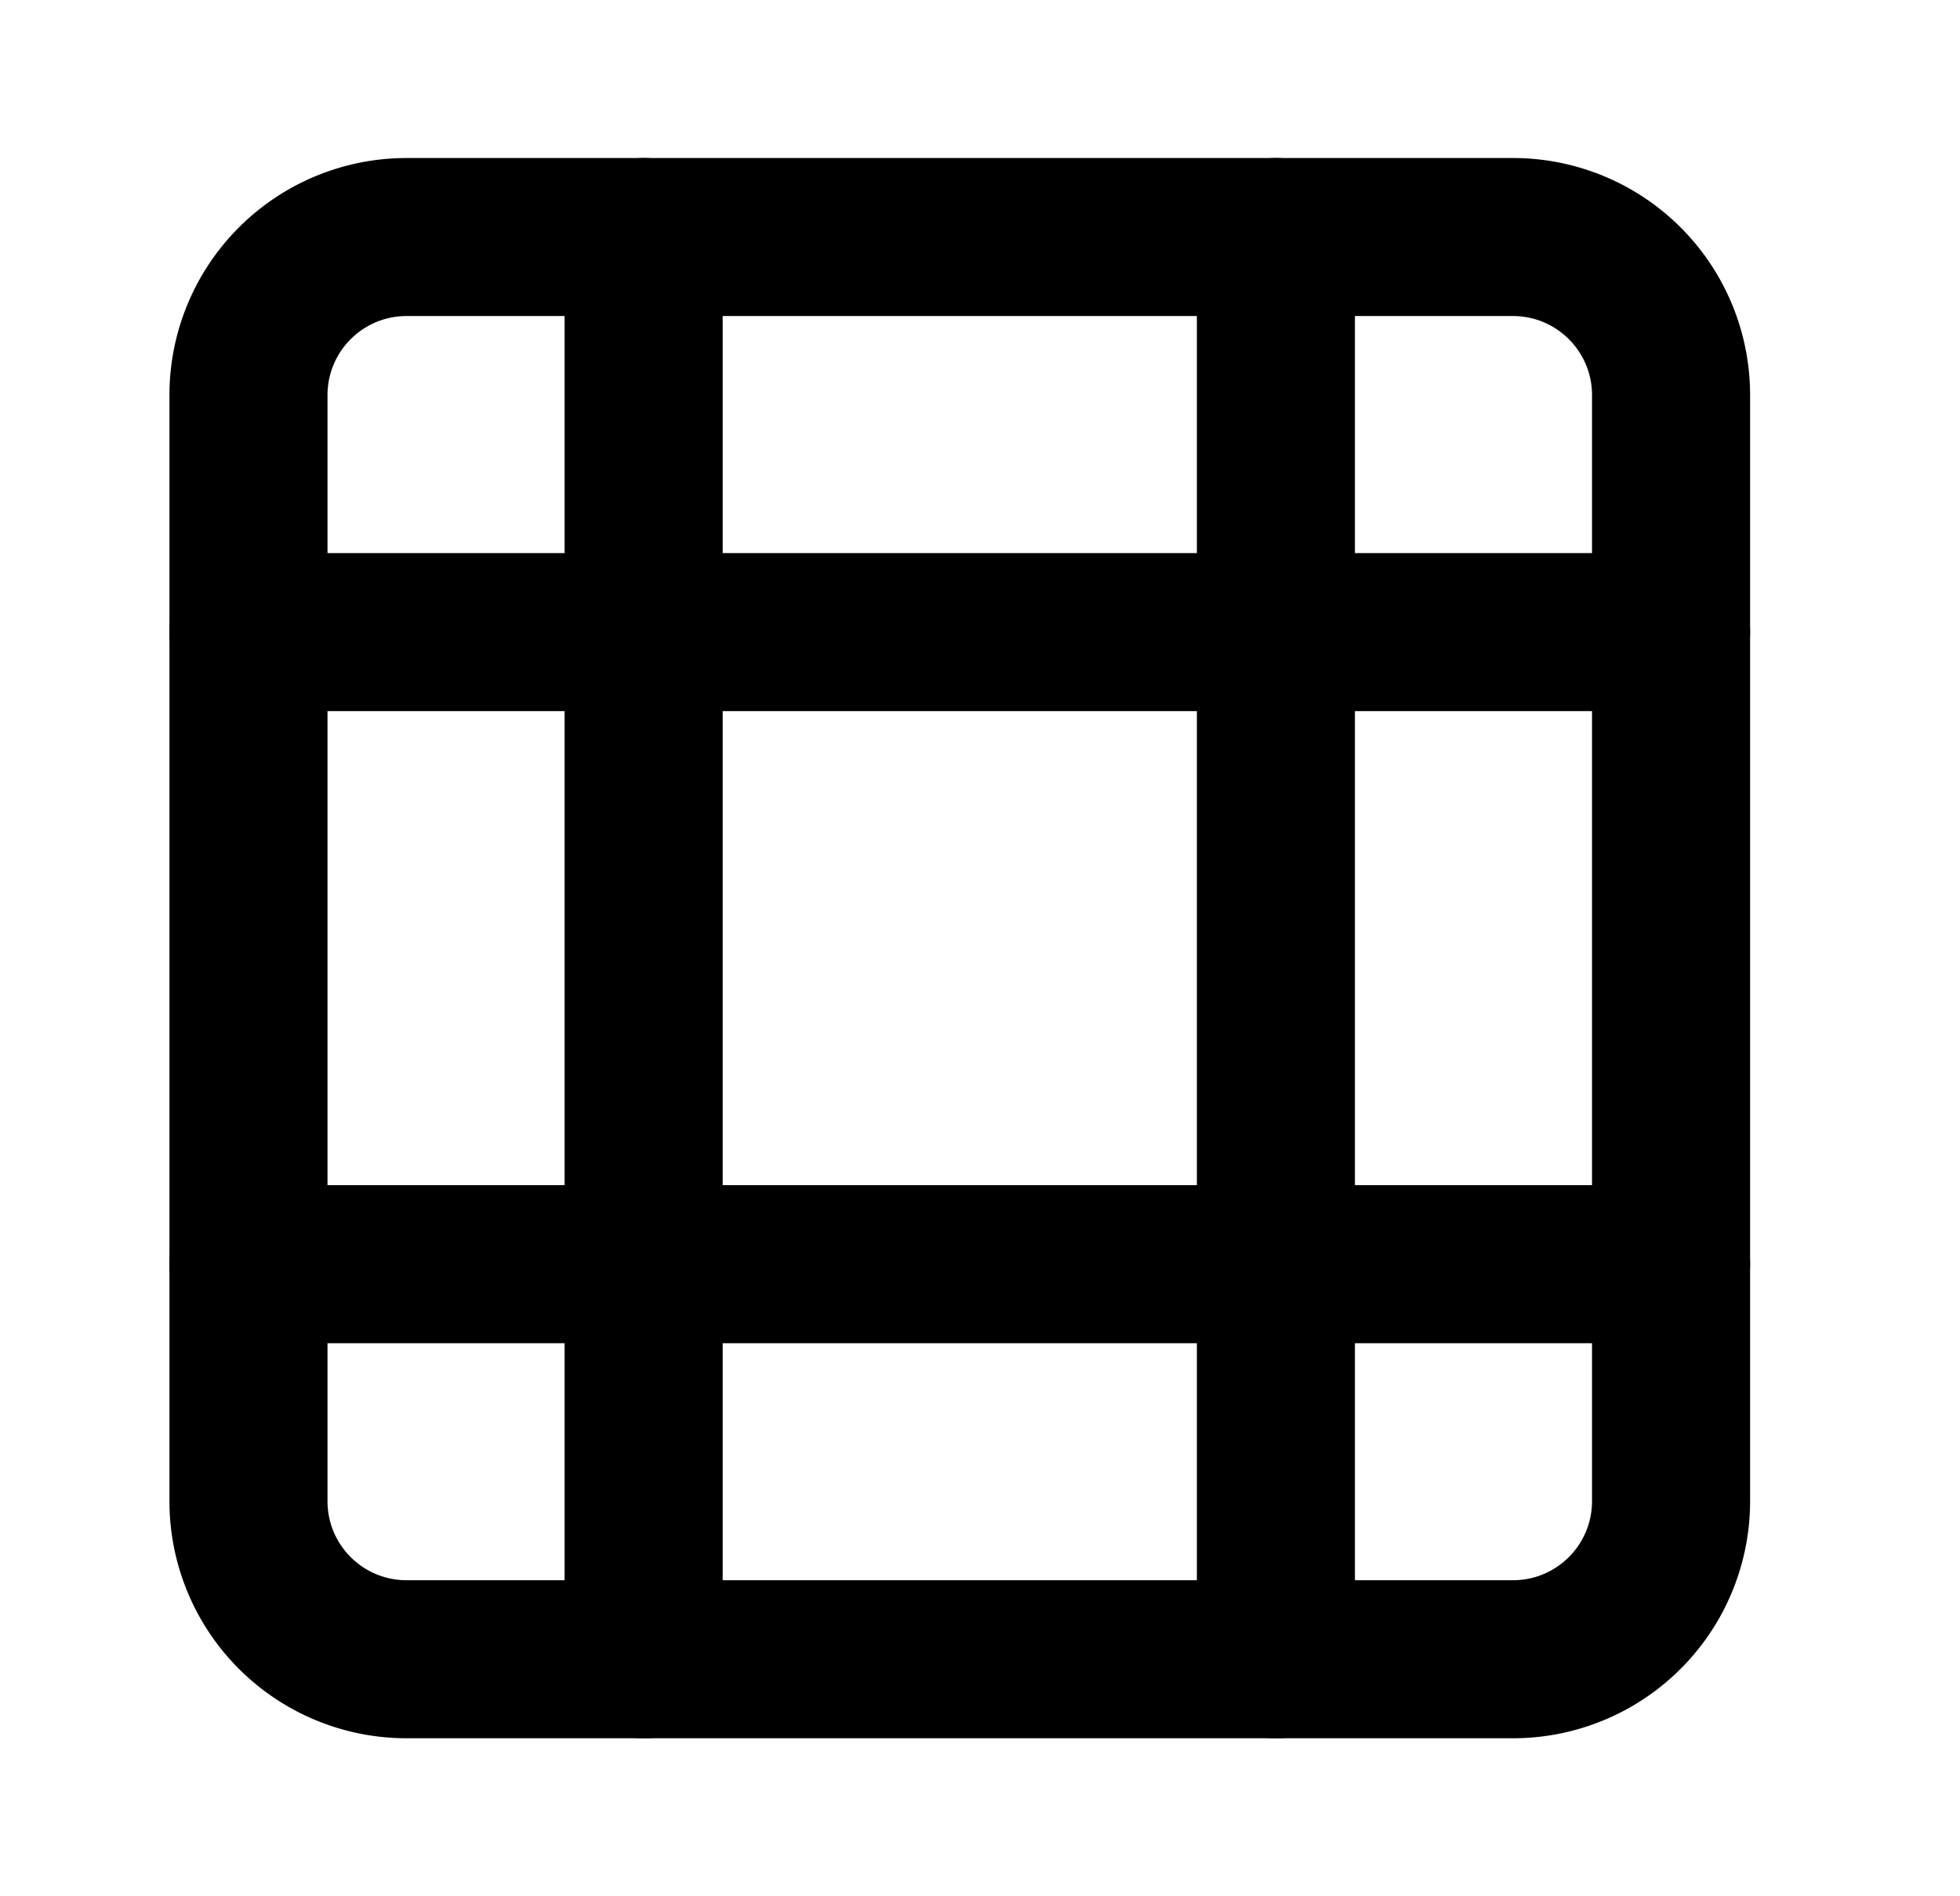 <svg xmlns="http://www.w3.org/2000/svg" width="31" height="30" fill="none" viewBox="0 0 31 30">
  <path fill="current" fill-rule="evenodd" d="M10.18 2.5c-.69 0-1.25.56-1.25 1.25v5h-5a1.25 1.25 0 100 2.5h5v7.5h-5a1.25 1.25 0 100 2.5h5v5a1.25 1.25 0 102.5 0v-5h7.5v5a1.25 1.25 0 102.5 0v-5h5a1.25 1.25 0 000-2.5h-5v-7.5h5a1.25 1.25 0 000-2.5h-5v-5a1.25 1.25 0 00-2.5 0v5h-7.5v-5c0-.69-.56-1.25-1.25-1.25zm8.75 16.25v-7.5h-7.5v7.5h7.5z" clip-rule="evenodd"/>
  <path fill="current" fill-rule="evenodd" d="M23.93 5H6.43c-.69 0-1.25.56-1.25 1.25v17.5c0 .69.56 1.25 1.25 1.25h17.5c.69 0 1.25-.56 1.25-1.25V6.25c0-.69-.56-1.25-1.25-1.25zM6.43 2.5a3.75 3.75 0 00-3.75 3.75v17.5a3.75 3.75 0 003.75 3.75h17.5a3.75 3.75 0 003.75-3.75V6.25a3.75 3.75 0 00-3.75-3.75H6.43z" clip-rule="evenodd"/>
</svg>
